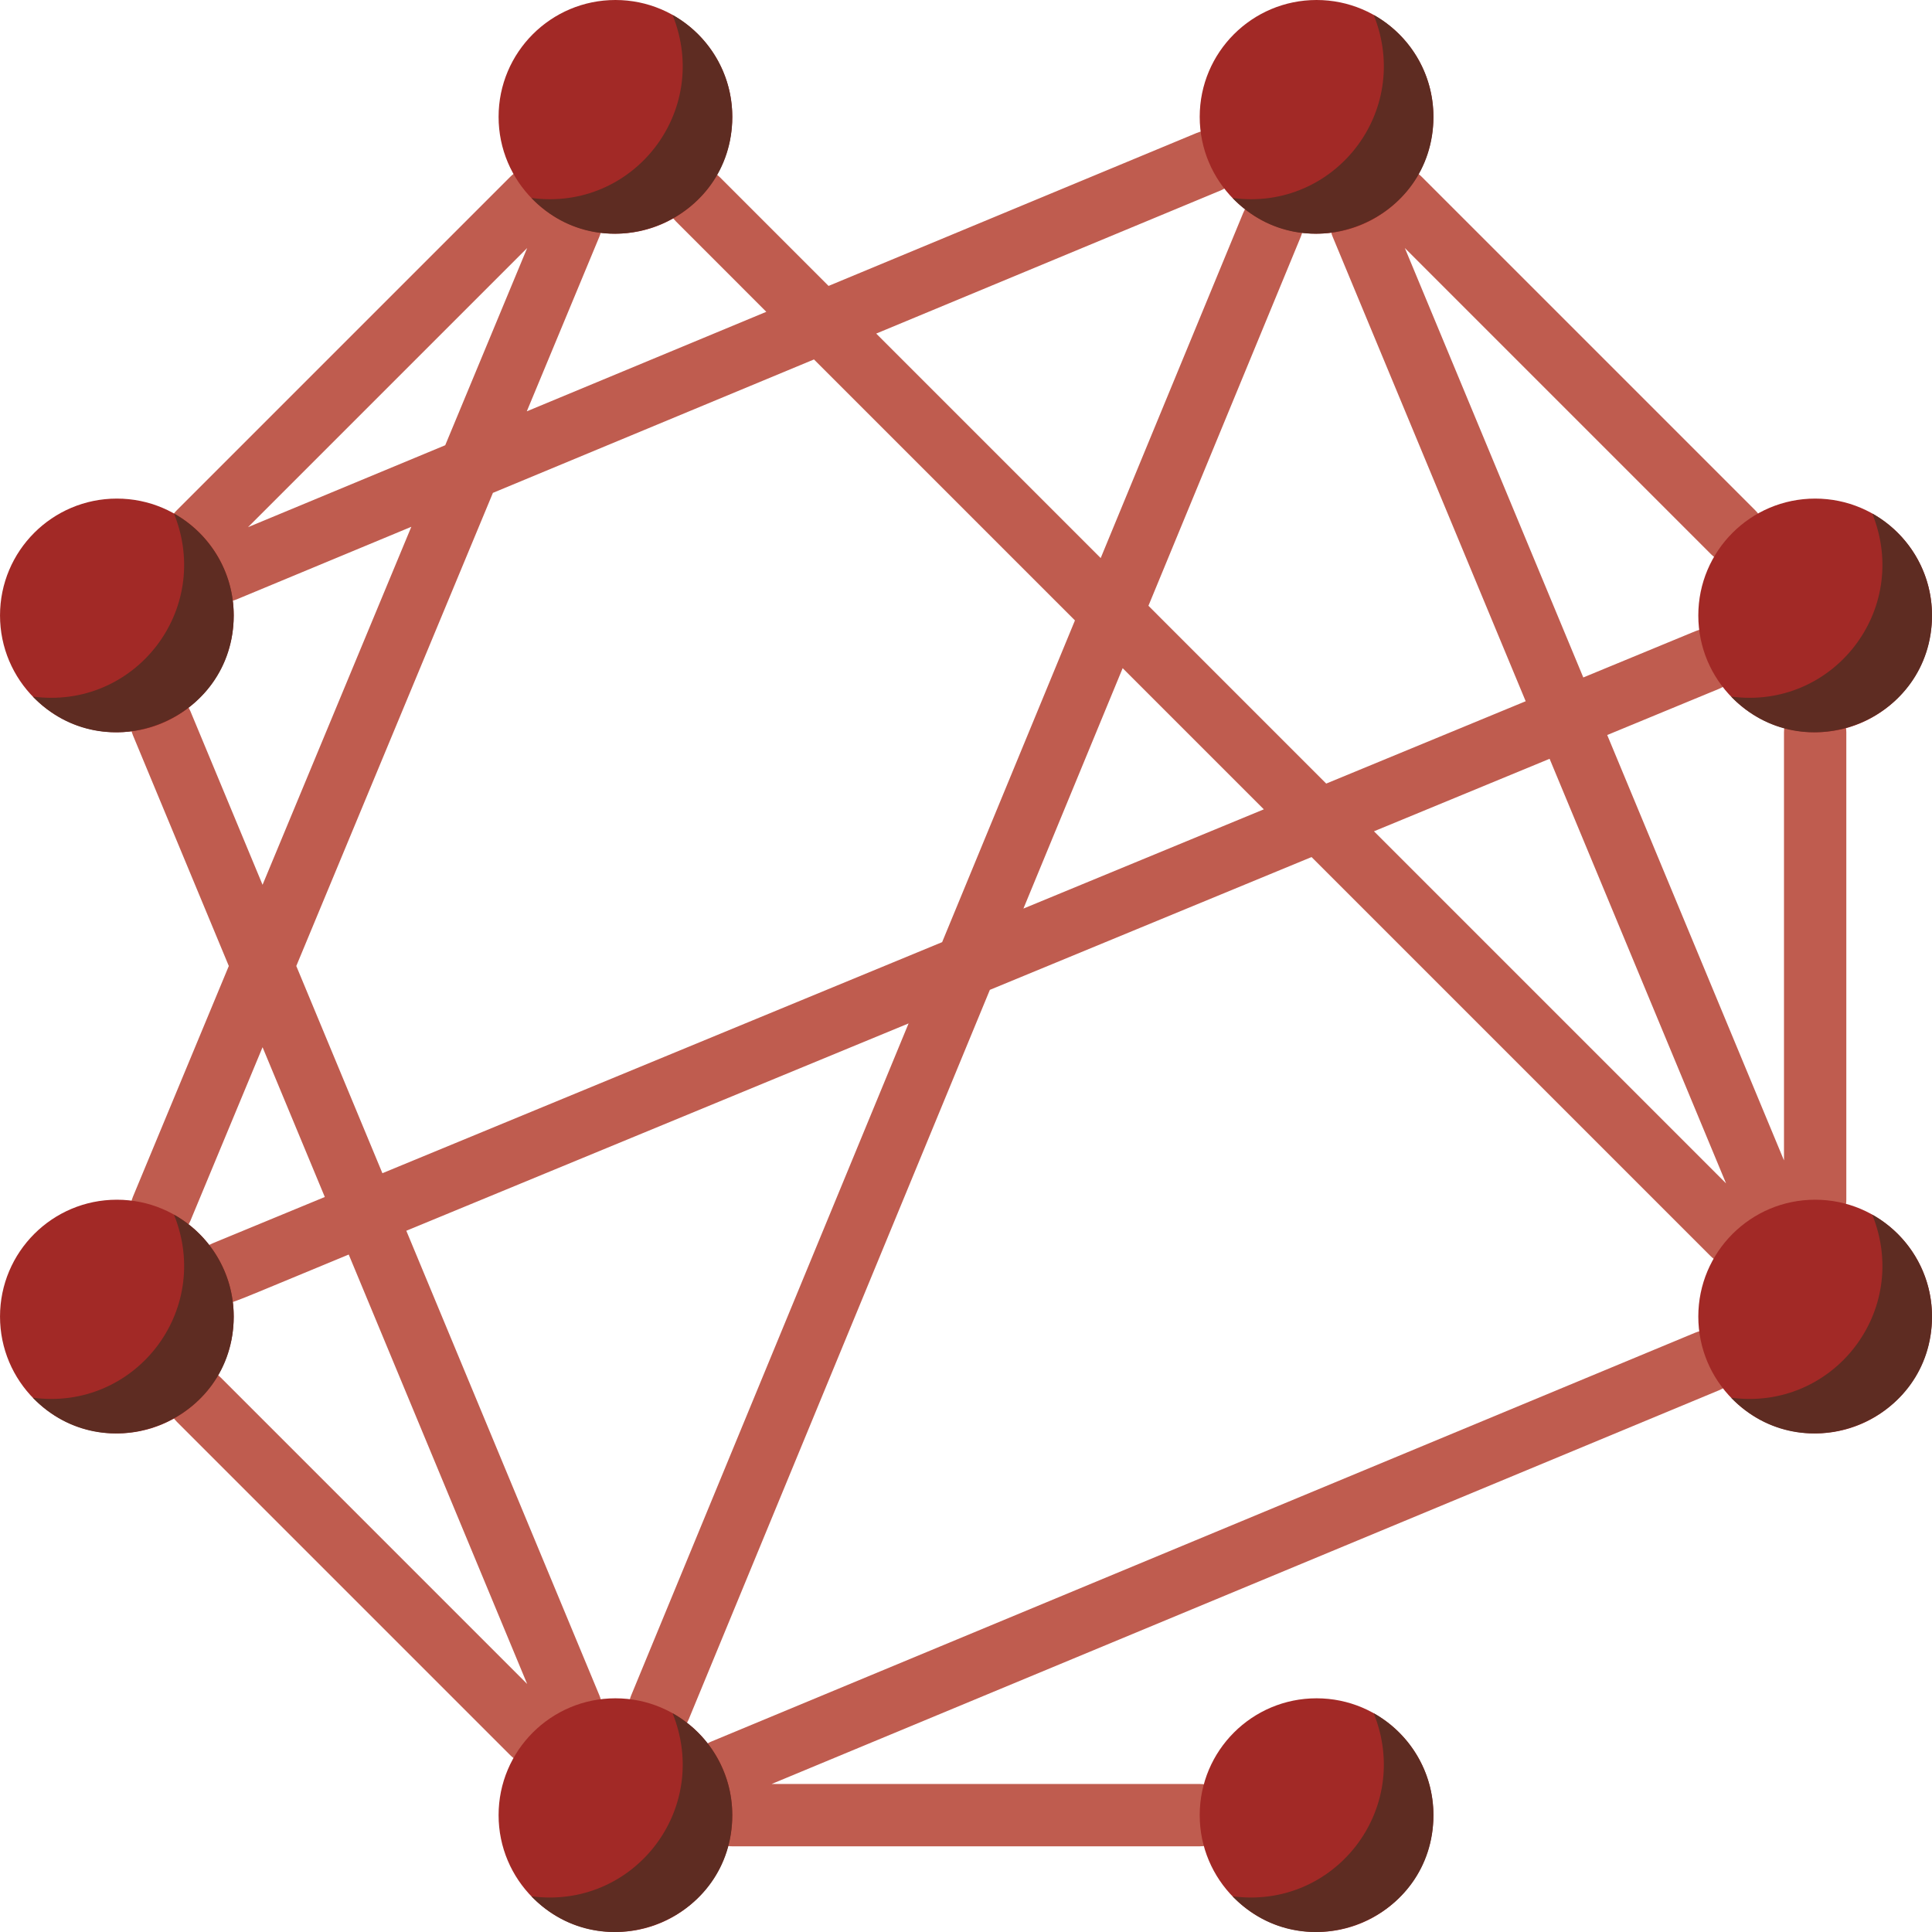 <?xml version="1.0" encoding="UTF-8"?>
<svg width="100px" height="100px" viewBox="0 0 100 100" version="1.1" xmlns="http://www.w3.org/2000/svg" xmlns:xlink="http://www.w3.org/1999/xlink">
    <!-- Generator: Sketch 63.1 (92452) - https://sketch.com -->
    <title>✏ Icon</title>
    <desc>Created with Sketch.</desc>
    <g id="01---Nerves-Website" stroke="none" stroke-width="1" fill="none" fill-rule="evenodd">
        <g id="02---Nerves-Hub" transform="translate(-765, -2041)">
            <g id="About-Section" transform="translate(80, 1551)">
                <g id="Component-/-Card-About" transform="translate(640, 440)">
                    <g id="Icon-/-Open-Source" transform="translate(40, 45)">
                        <g id="nodes" transform="translate(5, 5)">
                            <path d="M93.952,36.29 C93.061,36.29 92.339,37.013 92.339,37.903 L92.339,60.063 L83.189,38.044 L88.976,35.654 C89.8,35.314 90.192,34.371 89.852,33.548 C89.512,32.724 88.569,32.332 87.746,32.672 L81.951,35.065 L72.714,12.838 L88.565,28.689 C88.88,29.004 89.293,29.161 89.706,29.161 C91.13,29.161 91.865,27.427 90.846,26.408 L73.592,9.154 C72.649,8.211 71.038,8.76 70.856,10.072 C69.577,9.753 68.469,11.03 68.978,12.254 L78.969,36.296 L68.645,40.558 L59.443,31.355 L67.327,12.257 C67.668,11.434 67.275,10.491 66.452,10.151 C65.629,9.811 64.686,10.202 64.346,11.026 L56.972,28.885 L45.353,17.266 L63.177,9.86 C64,9.519 64.39,8.575 64.048,7.752 C63.706,6.929 62.761,6.54 61.94,6.882 L42.886,14.799 L37.272,9.184 C36.642,8.555 35.621,8.555 34.991,9.184 C34.361,9.814 34.361,10.835 34.991,11.465 L39.664,16.139 L27.267,21.29 L31.022,12.254 C31.531,11.028 30.421,9.754 29.144,10.072 C28.962,8.761 27.352,8.211 26.408,9.154 L9.154,26.408 C8.212,27.35 8.758,28.962 10.072,29.144 C9.753,30.42 11.027,31.532 12.254,31.022 L21.29,27.267 L13.59,45.797 L9.86,36.823 C9.519,36 8.574,35.61 7.752,35.952 C6.93,36.294 6.54,37.238 6.882,38.061 L11.843,50 L6.882,61.94 C6.54,62.762 6.93,63.706 7.752,64.048 C8.578,64.391 9.52,63.997 9.86,63.177 L13.59,54.203 L16.812,61.956 L11.024,64.346 C9.392,65.019 9.889,67.45 11.64,67.45 C12.081,67.45 11.797,67.517 18.05,64.935 L27.286,87.162 L11.435,71.311 C10.805,70.682 9.784,70.682 9.154,71.311 C8.524,71.941 8.524,72.962 9.154,73.592 L26.408,90.846 C27.342,91.779 28.962,91.256 29.145,89.927 C30.443,90.25 31.525,88.956 31.022,87.746 L21.031,63.704 L47.028,52.972 L32.673,87.745 C32.233,88.809 33.02,89.974 34.163,89.974 C34.797,89.974 35.398,89.598 35.654,88.976 L51.235,51.235 L67.886,44.361 L88.535,65.01 C89.469,65.943 91.059,65.415 91.267,64.126 C91.984,64.293 92.658,63.965 93.004,63.4 C94.064,64.172 95.565,63.417 95.565,62.097 L95.565,37.903 C95.565,37.013 94.843,36.29 93.952,36.29 Z M12.838,27.286 L27.286,12.838 L23.045,23.045 L12.838,27.286 Z M19.793,60.725 L15.336,50 L25.513,25.511 L42.131,18.605 L55.639,32.113 L48.765,48.765 L19.793,60.725 Z M52.972,47.028 L58.109,34.584 L65.416,41.891 L52.972,47.028 Z M71.116,43.028 L80.207,39.275 L89.34,61.252 L71.116,43.028 Z" id="Shape" fill="#BF5C4F" fill-rule="nonzero"></path>
                            <path d="M87.742,68.98 L36.823,90.14 C35.605,90.646 35.481,92.319 36.601,93.003 C35.828,94.062 36.583,95.565 37.903,95.565 L62.097,95.565 C62.987,95.565 63.71,94.842 63.71,93.952 C63.71,93.061 62.987,92.339 62.097,92.339 L39.938,92.339 L88.98,71.959 C89.803,71.618 90.192,70.673 89.85,69.851 C89.508,69.028 88.565,68.639 87.742,68.98 L87.742,68.98 Z" id="Path" fill="#BF5C4F" fill-rule="nonzero"></path>
                            <circle id="Oval" fill="#A22926" fill-rule="nonzero" cx="68.145" cy="93.952" r="6.048"></circle>
                            <path d="M74.194,93.952 C74.194,99.404 67.529,102.035 63.797,98.151 C69.047,98.853 73.117,93.689 71.103,88.677 C72.948,89.712 74.194,91.685 74.194,93.952 Z" id="Path" fill="#5E2C22" fill-rule="nonzero"></path>
                            <circle id="Oval" fill="#A22926" fill-rule="nonzero" cx="31.855" cy="93.952" r="6.048"></circle>
                            <path d="M37.903,93.952 C37.903,99.409 31.236,102.032 27.506,98.151 C32.757,98.853 36.827,93.689 34.813,88.677 C36.657,89.712 37.903,91.685 37.903,93.952 L37.903,93.952 Z" id="Path" fill="#5E2C22" fill-rule="nonzero"></path>
                            <circle id="Oval" fill="#A22926" fill-rule="nonzero" cx="68.145" cy="6.048" r="6.048"></circle>
                            <path d="M74.194,6.048 C74.194,11.5 67.529,14.131 63.797,10.248 C69.047,10.95 73.117,5.785 71.103,0.774 C72.948,1.808 74.194,3.782 74.194,6.048 Z" id="Path" fill="#5E2C22" fill-rule="nonzero"></path>
                            <circle id="Oval" fill="#A22926" fill-rule="nonzero" cx="31.855" cy="6.048" r="6.048"></circle>
                            <path d="M37.903,6.048 C37.903,11.506 31.236,14.129 27.506,10.248 C32.757,10.95 36.827,5.785 34.813,0.774 C36.657,1.808 37.903,3.782 37.903,6.048 L37.903,6.048 Z" id="Path" fill="#5E2C22" fill-rule="nonzero"></path>
                            <circle id="Oval" fill="#A22926" fill-rule="nonzero" cx="93.952" cy="68.145" r="6.048"></circle>
                            <path d="M100,68.145 C100,73.603 93.333,76.226 89.603,72.345 C94.853,73.047 98.924,67.882 96.909,62.871 C98.754,63.905 100,65.879 100,68.145 Z" id="Path" fill="#5E2C22" fill-rule="nonzero"></path>
                            <circle id="Oval" fill="#A22926" fill-rule="nonzero" cx="93.952" cy="31.855" r="6.048"></circle>
                            <path d="M100,31.855 C100,37.307 93.335,39.938 89.603,36.054 C94.853,36.757 98.924,31.592 96.909,26.581 C98.754,27.615 100,29.589 100,31.855 L100,31.855 Z" id="Path" fill="#5E2C22" fill-rule="nonzero"></path>
                            <circle id="Oval" fill="#A22926" fill-rule="nonzero" cx="6.049" cy="31.855" r="6.048"></circle>
                            <path d="M12.097,31.855 C12.097,37.312 5.43,39.935 1.7,36.054 C6.95,36.757 11.021,31.592 9.006,26.581 C10.851,27.615 12.097,29.589 12.097,31.855 L12.097,31.855 Z" id="Path" fill="#5E2C22" fill-rule="nonzero"></path>
                            <circle id="Oval" fill="#A22926" fill-rule="nonzero" cx="6.049" cy="68.145" r="6.048"></circle>
                            <path d="M12.097,68.145 C12.097,73.603 5.43,76.226 1.7,72.345 C6.95,73.047 11.021,67.882 9.006,62.871 C10.851,63.905 12.097,65.879 12.097,68.145 Z" id="Path" fill="#5E2C22" fill-rule="nonzero"></path>
                        </g>
                    </g>
                </g>
            </g>
        </g>
    </g>
</svg>